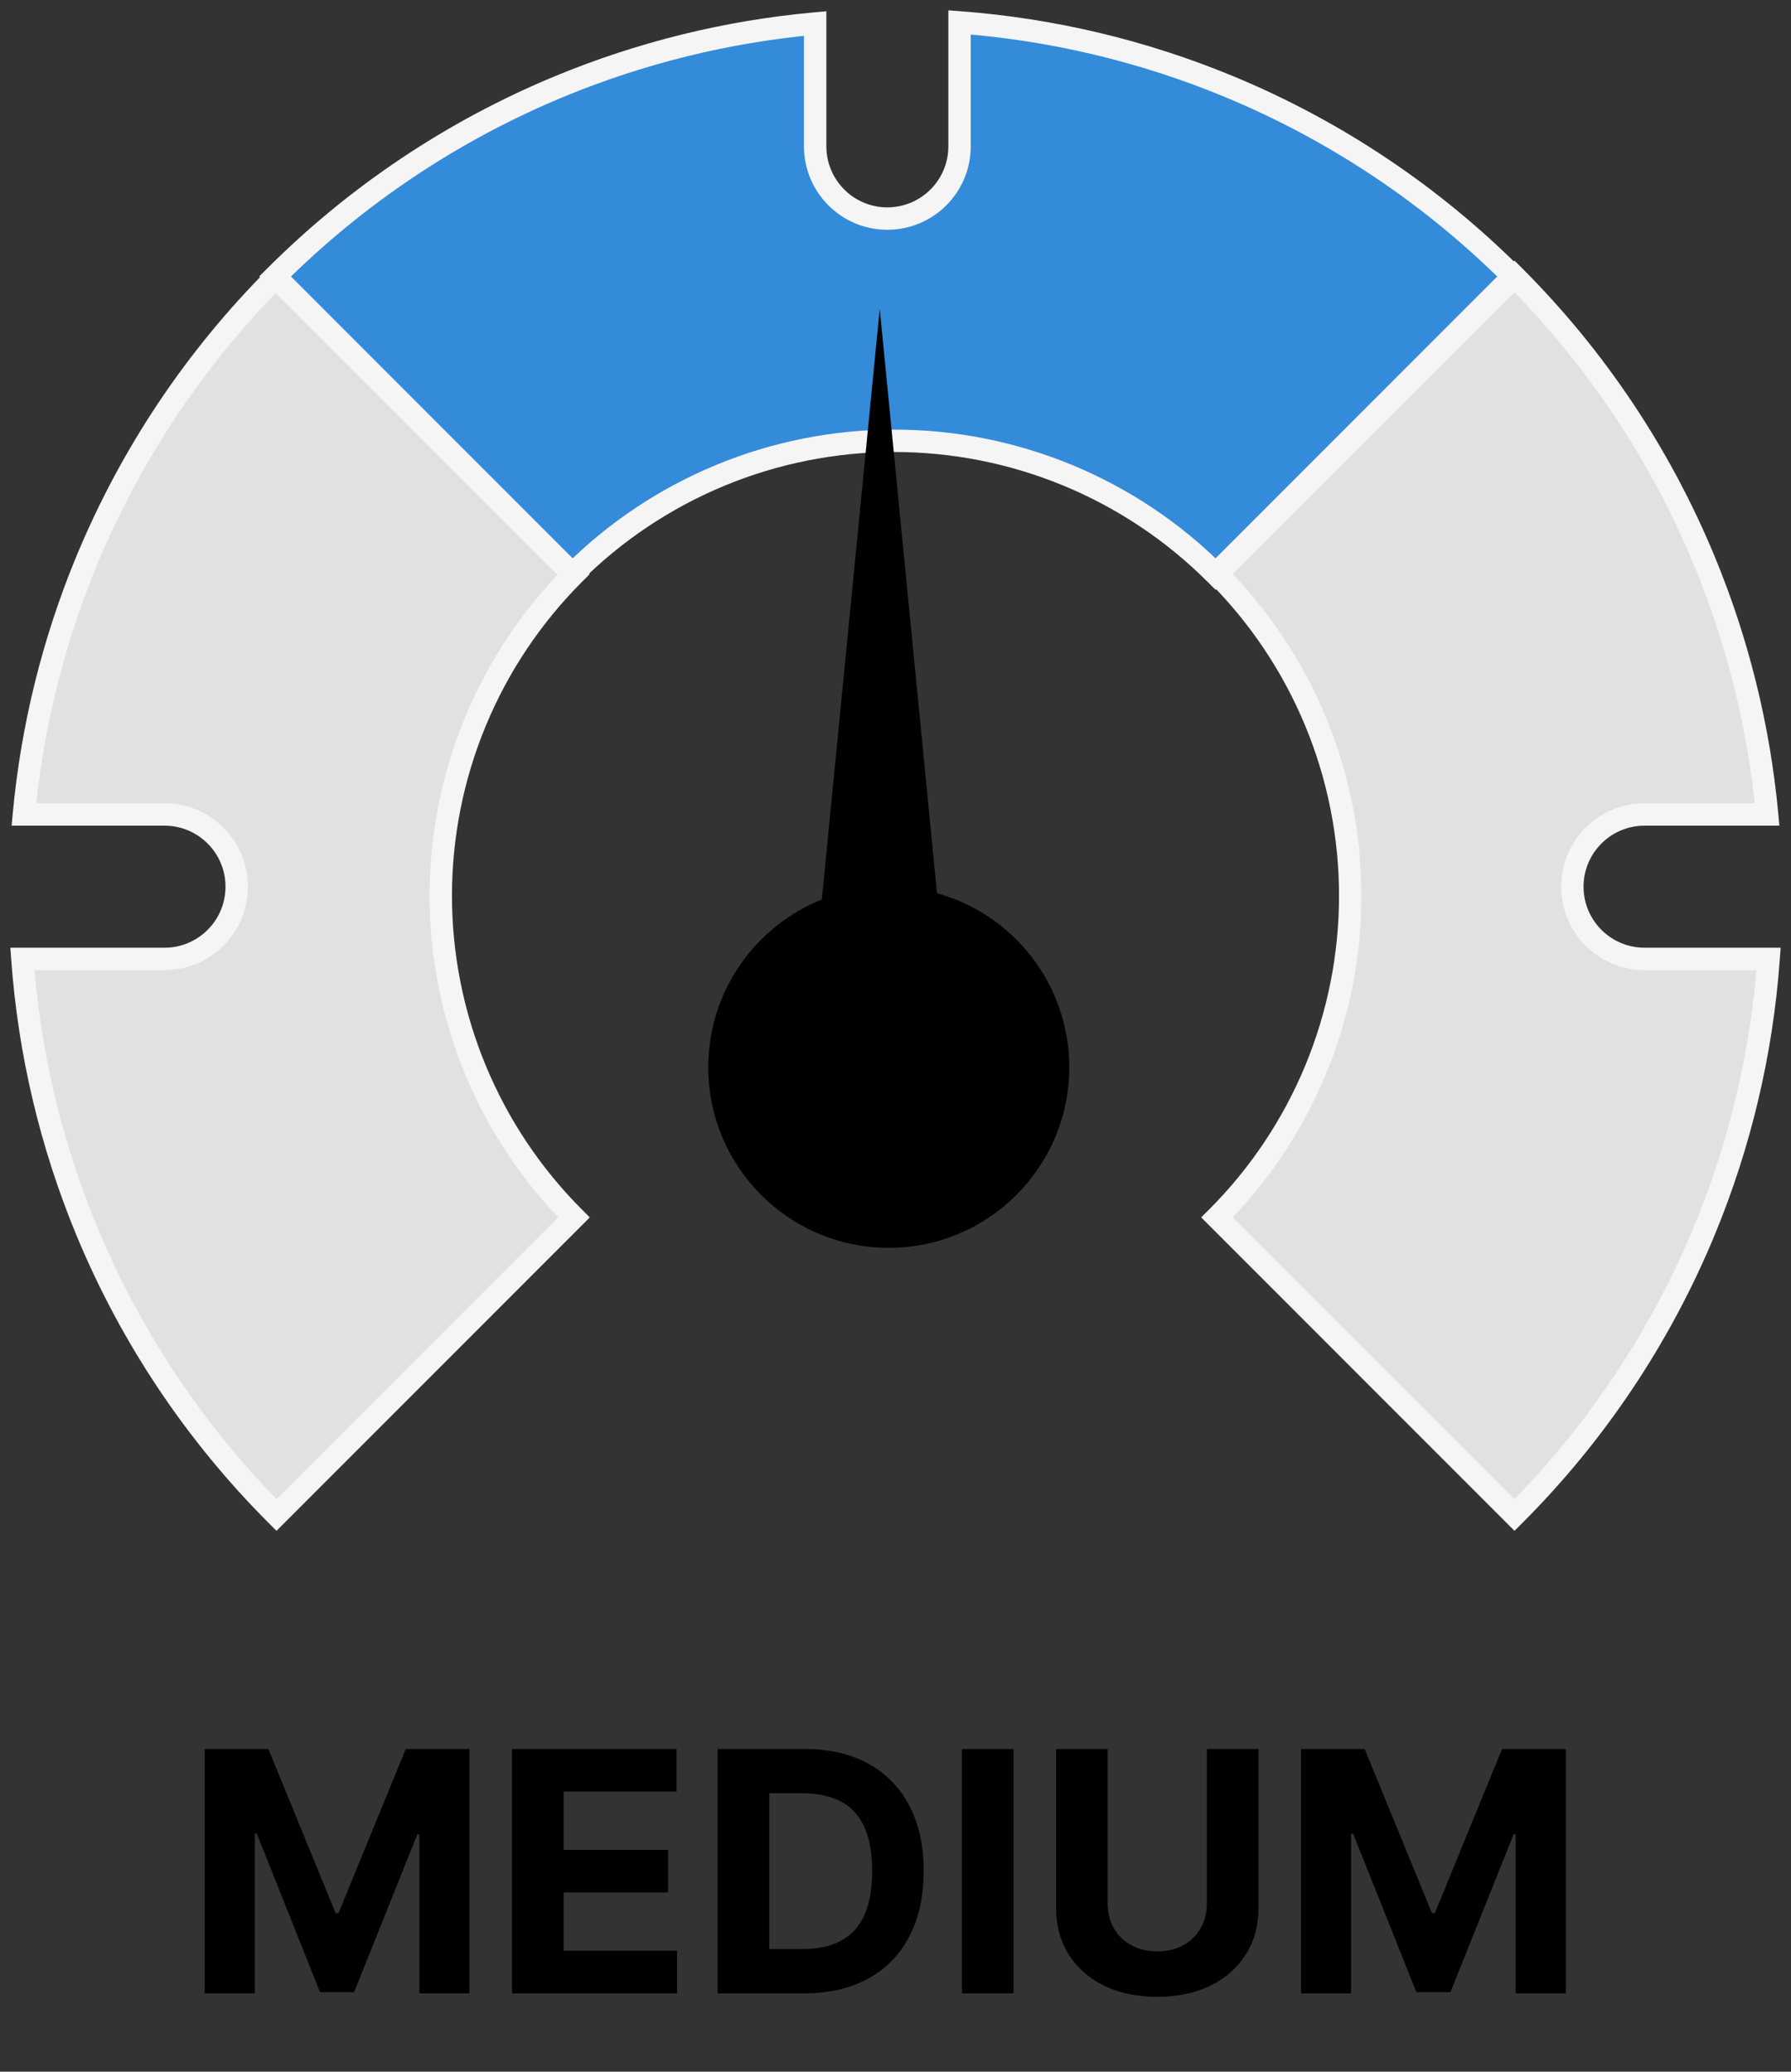 <svg width="160" height="185" viewBox="0 0 160 185" fill="none" xmlns="http://www.w3.org/2000/svg">
<rect x="0" y="0" width="160" height="185" fill="#333333" stroke="none"/>
<mask id="path-1-outside-1_43_357" maskUnits="userSpaceOnUse" x="0" y="22.686" width="53" height="115" fill="black">
<rect fill="white" y="22.686" width="53" height="115"/>
<path d="M51.275 51.261C47.503 55.033 44.511 59.511 42.47 64.44C40.428 69.368 39.377 74.651 39.377 79.986C39.377 85.32 40.428 90.602 42.47 95.531C44.511 100.459 47.503 104.938 51.275 108.71L24.701 135.284C17.439 128.023 11.678 119.401 7.748 109.913C4.54 102.167 2.603 93.967 2 85.629H14.695C18.257 85.629 21.145 82.741 21.145 79.179C21.145 75.617 18.257 72.729 14.695 72.729H2.134C2.859 64.947 4.747 57.304 7.748 50.058C11.678 40.57 17.439 31.948 24.701 24.686L51.275 51.261Z"/>
</mask>
<path d="M51.275 51.261C47.503 55.033 44.511 59.511 42.47 64.44C40.428 69.368 39.377 74.651 39.377 79.986C39.377 85.32 40.428 90.602 42.47 95.531C44.511 100.459 47.503 104.938 51.275 108.71L24.701 135.284C17.439 128.023 11.678 119.401 7.748 109.913C4.54 102.167 2.603 93.967 2 85.629H14.695C18.257 85.629 21.145 82.741 21.145 79.179C21.145 75.617 18.257 72.729 14.695 72.729H2.134C2.859 64.947 4.747 57.304 7.748 50.058C11.678 40.57 17.439 31.948 24.701 24.686L51.275 51.261Z" fill="#E1E1E1"/>
<path d="M51.275 51.261L51.983 51.968L52.69 51.261L51.983 50.554L51.275 51.261ZM42.47 64.44L41.546 64.057L42.47 64.44ZM39.377 79.986H38.377V79.986L39.377 79.986ZM42.47 95.531L41.546 95.913L41.546 95.913L42.47 95.531ZM51.275 108.71L51.983 109.417L52.69 108.71L51.983 108.003L51.275 108.71ZM24.701 135.284L23.994 135.992L24.701 136.699L25.408 135.992L24.701 135.284ZM7.748 109.913L6.824 110.296L6.824 110.296L7.748 109.913ZM2 85.629V84.629H0.925L1.003 85.701L2 85.629ZM14.695 85.629V86.629H14.695L14.695 85.629ZM21.145 79.179H22.145V79.179L21.145 79.179ZM14.695 72.729L14.695 71.729H14.695V72.729ZM2.134 72.729L1.138 72.636L1.036 73.729H2.134V72.729ZM7.748 50.058L6.824 49.675L6.824 49.675L7.748 50.058ZM24.701 24.686L25.408 23.979L24.701 23.272L23.994 23.979L24.701 24.686ZM51.275 51.261L50.568 50.554C46.703 54.419 43.638 59.007 41.546 64.057L42.47 64.44L43.394 64.822C45.385 60.015 48.303 55.647 51.983 51.968L51.275 51.261ZM42.47 64.44L41.546 64.057C39.454 69.107 38.377 74.52 38.377 79.986H39.377H40.377C40.377 74.782 41.402 69.63 43.394 64.822L42.47 64.44ZM39.377 79.986L38.377 79.986C38.377 85.451 39.454 90.864 41.546 95.913L42.47 95.531L43.394 95.148C41.403 90.341 40.377 85.189 40.377 79.986L39.377 79.986ZM42.47 95.531L41.546 95.913C43.638 100.963 46.703 105.552 50.568 109.417L51.275 108.71L51.983 108.003C48.303 104.324 45.385 99.955 43.394 95.148L42.47 95.531ZM51.275 108.71L50.568 108.003L23.994 134.577L24.701 135.284L25.408 135.992L51.983 109.417L51.275 108.71ZM24.701 135.284L25.408 134.577C18.239 127.408 12.552 118.897 8.672 109.531L7.748 109.913L6.824 110.296C10.805 119.905 16.639 128.637 23.994 135.992L24.701 135.284ZM7.748 109.913L8.672 109.531C5.505 101.884 3.593 93.788 2.997 85.557L2 85.629L1.003 85.701C1.614 94.146 3.575 102.451 6.824 110.296L7.748 109.913ZM2 85.629V86.629H14.695V85.629V84.629H2V85.629ZM14.695 85.629L14.695 86.629C18.81 86.629 22.145 83.293 22.145 79.179H21.145H20.145C20.145 82.189 17.705 84.629 14.695 84.629L14.695 85.629ZM21.145 79.179L22.145 79.179C22.145 75.065 18.81 71.729 14.695 71.729L14.695 72.729L14.695 73.729C17.705 73.729 20.145 76.169 20.145 79.179L21.145 79.179ZM14.695 72.729V71.729H2.134V72.729V73.729H14.695V72.729ZM2.134 72.729L3.129 72.822C3.845 65.139 5.709 57.594 8.672 50.441L7.748 50.058L6.824 49.675C3.784 57.014 1.873 64.755 1.138 72.636L2.134 72.729ZM7.748 50.058L8.672 50.441C12.552 41.074 18.239 32.562 25.408 25.393L24.701 24.686L23.994 23.979C16.639 31.334 10.805 40.066 6.824 49.675L7.748 50.058ZM24.701 24.686L23.994 25.393L50.568 51.968L51.275 51.261L51.983 50.554L25.408 23.979L24.701 24.686Z" fill="#F5F5F5" mask="url(#path-1-outside-1_43_357)"/>
<mask id="path-3-outside-2_43_357" maskUnits="userSpaceOnUse" x="106.724" y="22.686" width="53" height="115" fill="black">
<rect fill="white" x="106.724" y="22.686" width="53" height="115"/>
<path d="M135.299 24.686C142.561 31.948 148.321 40.57 152.252 50.058C155.253 57.304 157.141 64.947 157.866 72.729H146.918C143.355 72.729 140.467 75.617 140.467 79.179C140.467 82.741 143.355 85.629 146.918 85.629H158C157.396 93.967 155.46 102.167 152.252 109.913C148.321 119.401 142.561 128.023 135.299 135.284L108.724 108.71C112.496 104.938 115.489 100.459 117.531 95.531C119.572 90.602 120.623 85.32 120.623 79.986C120.623 74.651 119.572 69.368 117.531 64.44C115.489 59.511 112.496 55.033 108.724 51.261L135.299 24.686Z"/>
</mask>
<path d="M135.299 24.686C142.561 31.948 148.321 40.57 152.252 50.058C155.253 57.304 157.141 64.947 157.866 72.729H146.918C143.355 72.729 140.467 75.617 140.467 79.179C140.467 82.741 143.355 85.629 146.918 85.629H158C157.396 93.967 155.46 102.167 152.252 109.913C148.321 119.401 142.561 128.023 135.299 135.284L108.724 108.71C112.496 104.938 115.489 100.459 117.531 95.531C119.572 90.602 120.623 85.32 120.623 79.986C120.623 74.651 119.572 69.368 117.531 64.44C115.489 59.511 112.496 55.033 108.724 51.261L135.299 24.686Z" fill="#E1E1E1"/>
<path d="M135.299 24.686L136.007 23.979L135.299 23.272L134.592 23.979L135.299 24.686ZM152.252 50.058L153.175 49.675L153.175 49.675L152.252 50.058ZM157.866 72.729V73.729H158.963L158.862 72.636L157.866 72.729ZM140.467 79.179L139.467 79.179V79.179H140.467ZM158 85.629L158.997 85.701L159.075 84.629H158V85.629ZM152.252 109.913L153.175 110.296V110.296L152.252 109.913ZM135.299 135.284L134.592 135.992L135.299 136.699L136.007 135.992L135.299 135.284ZM108.724 108.71L108.017 108.003L107.31 108.71L108.017 109.417L108.724 108.71ZM117.531 95.531L118.455 95.913L118.455 95.913L117.531 95.531ZM120.623 79.986L121.623 79.986V79.986H120.623ZM117.531 64.44L118.455 64.057L118.455 64.057L117.531 64.44ZM108.724 51.261L108.017 50.554L107.31 51.261L108.017 51.968L108.724 51.261ZM135.299 24.686L134.592 25.393C141.761 32.562 147.448 41.074 151.328 50.441L152.252 50.058L153.175 49.675C149.195 40.066 143.361 31.334 136.007 23.979L135.299 24.686ZM152.252 50.058L151.328 50.441C154.291 57.594 156.154 65.139 156.87 72.822L157.866 72.729L158.862 72.636C158.127 64.755 156.215 57.014 153.175 49.675L152.252 50.058ZM157.866 72.729V71.729H146.918V72.729V73.729H157.866V72.729ZM146.918 72.729V71.729C142.803 71.729 139.467 75.064 139.467 79.179L140.467 79.179L141.467 79.179C141.467 76.169 143.908 73.729 146.918 73.729V72.729ZM140.467 79.179H139.467C139.467 83.293 142.803 86.629 146.918 86.629V85.629V84.629C143.908 84.629 141.467 82.189 141.467 79.179H140.467ZM146.918 85.629V86.629H158V85.629V84.629H146.918V85.629ZM158 85.629L157.002 85.557C156.407 93.788 154.495 101.884 151.328 109.531L152.252 109.913L153.175 110.296C156.425 102.451 158.386 94.146 158.997 85.701L158 85.629ZM152.252 109.913L151.328 109.531C147.448 118.897 141.761 127.408 134.592 134.577L135.299 135.284L136.007 135.992C143.361 128.637 149.195 119.905 153.175 110.296L152.252 109.913ZM135.299 135.284L136.007 134.577L109.431 108.003L108.724 108.71L108.017 109.417L134.592 135.992L135.299 135.284ZM108.724 108.71L109.431 109.417C113.296 105.552 116.363 100.963 118.455 95.913L117.531 95.531L116.607 95.148C114.616 99.955 111.696 104.324 108.017 108.003L108.724 108.71ZM117.531 95.531L118.455 95.913C120.546 90.864 121.623 85.451 121.623 79.986L120.623 79.986L119.623 79.986C119.623 85.189 118.598 90.341 116.607 95.148L117.531 95.531ZM120.623 79.986H121.623C121.623 74.52 120.546 69.107 118.455 64.057L117.531 64.44L116.607 64.822C118.598 69.629 119.623 74.782 119.623 79.986H120.623ZM117.531 64.44L118.455 64.057C116.363 59.007 113.296 54.419 109.431 50.554L108.724 51.261L108.017 51.968C111.697 55.648 114.616 60.015 116.607 64.822L117.531 64.44ZM108.724 51.261L109.431 51.968L136.007 25.393L135.299 24.686L134.592 23.979L108.017 50.554L108.724 51.261Z" fill="#F5F5F5" mask="url(#path-3-outside-2_43_357)"/>
<path d="M18.288 156.182H23.977L29.985 170.841H30.241L36.249 156.182H41.938V178H37.464V163.799H37.283L31.637 177.893H28.59L22.943 163.746H22.762V178H18.288V156.182ZM45.739 178V156.182H60.441V159.985H50.352V165.184H59.684V168.987H50.352V174.197H60.483V178H45.739ZM71.843 178H64.108V156.182H71.906C74.101 156.182 75.99 156.619 77.574 157.492C79.158 158.359 80.376 159.605 81.228 161.232C82.088 162.858 82.517 164.804 82.517 167.07C82.517 169.342 82.088 171.295 81.228 172.929C80.376 174.562 79.151 175.816 77.553 176.69C75.962 177.563 74.058 178 71.843 178ZM68.721 174.048H71.651C73.014 174.048 74.161 173.806 75.092 173.323C76.029 172.833 76.732 172.077 77.201 171.054C77.677 170.024 77.915 168.696 77.915 167.07C77.915 165.457 77.677 164.14 77.201 163.117C76.732 162.094 76.033 161.342 75.102 160.859C74.172 160.376 73.025 160.134 71.661 160.134H68.721V174.048ZM90.547 156.182V178H85.934V156.182H90.547ZM107.819 156.182H112.432V170.351C112.432 171.942 112.052 173.334 111.292 174.527C110.539 175.72 109.485 176.651 108.128 177.318C106.771 177.979 105.191 178.309 103.387 178.309C101.576 178.309 99.992 177.979 98.636 177.318C97.279 176.651 96.225 175.72 95.472 174.527C94.719 173.334 94.343 171.942 94.343 170.351V156.182H98.955V169.957C98.955 170.788 99.136 171.526 99.499 172.173C99.868 172.819 100.387 173.327 101.054 173.696C101.722 174.065 102.499 174.25 103.387 174.25C104.282 174.25 105.06 174.065 105.72 173.696C106.388 173.327 106.903 172.819 107.265 172.173C107.634 171.526 107.819 170.788 107.819 169.957V156.182ZM116.227 156.182H121.916L127.925 170.841H128.18L134.189 156.182H139.878V178H135.403V163.799H135.222L129.576 177.893H126.529L120.883 163.746H120.702V178H116.227V156.182Z" fill="black"/>
<mask id="path-6-outside-3_43_357" maskUnits="userSpaceOnUse" x="22.575" y="0" width="115" height="53" fill="black">
<rect fill="white" x="22.575" width="115" height="53"/>
<path d="M85.722 2C93.99 2.62 102.119 4.551 109.802 7.733C119.29 11.664 127.911 17.424 135.173 24.686L108.599 51.261C104.827 47.489 100.348 44.496 95.419 42.454C90.491 40.413 85.209 39.362 79.874 39.362C74.54 39.362 69.257 40.413 64.329 42.454C59.4 44.496 54.922 47.489 51.15 51.261L24.575 24.686C31.837 17.424 40.459 11.664 49.947 7.733C57.256 4.706 64.97 2.811 72.823 2.1V13.067C72.823 16.63 75.711 19.518 79.273 19.518C82.835 19.517 85.722 16.629 85.722 13.067V2Z"/>
</mask>
<path d="M85.722 2C93.99 2.62 102.119 4.551 109.802 7.733C119.29 11.664 127.911 17.424 135.173 24.686L108.599 51.261C104.827 47.489 100.348 44.496 95.419 42.454C90.491 40.413 85.209 39.362 79.874 39.362C74.54 39.362 69.257 40.413 64.329 42.454C59.4 44.496 54.922 47.489 51.15 51.261L24.575 24.686C31.837 17.424 40.459 11.664 49.947 7.733C57.256 4.706 64.97 2.811 72.823 2.1V13.067C72.823 16.63 75.711 19.518 79.273 19.518C82.835 19.517 85.722 16.629 85.722 13.067V2Z" fill="#348BD9"/>
<path d="M85.722 2L85.797 1.003L84.722 0.922V2H85.722ZM109.802 7.733L110.185 6.81L110.185 6.81L109.802 7.733ZM135.173 24.686L135.88 25.393L136.587 24.686L135.88 23.978L135.173 24.686ZM108.599 51.261L107.892 51.968L108.599 52.675L109.306 51.968L108.599 51.261ZM95.419 42.454L95.802 41.53L95.802 41.53L95.419 42.454ZM79.874 39.362L79.874 38.362H79.874V39.362ZM64.329 42.454L63.946 41.53H63.946L64.329 42.454ZM51.15 51.261L50.443 51.968L51.15 52.675L51.857 51.968L51.15 51.261ZM24.575 24.686L23.867 23.978L23.16 24.686L23.867 25.393L24.575 24.686ZM49.947 7.733L49.564 6.81L49.564 6.81L49.947 7.733ZM72.823 2.1H73.823V1.005L72.733 1.104L72.823 2.1ZM72.823 13.067H73.823H72.823ZM79.273 19.518V20.518H79.273L79.273 19.518ZM85.722 13.067H86.722H85.722ZM85.722 2L85.647 2.997C93.809 3.609 101.835 5.516 109.419 8.657L109.802 7.733L110.185 6.81C102.404 3.587 94.17 1.631 85.797 1.003L85.722 2ZM109.802 7.733L109.419 8.657C118.786 12.537 127.297 18.224 134.466 25.393L135.173 24.686L135.88 23.978C128.526 16.624 119.794 10.79 110.185 6.81L109.802 7.733ZM135.173 24.686L134.466 23.979L107.892 50.554L108.599 51.261L109.306 51.968L135.88 25.393L135.173 24.686ZM108.599 51.261L109.306 50.554C105.441 46.689 100.852 43.622 95.802 41.53L95.419 42.454L95.037 43.378C99.844 45.369 104.213 48.289 107.892 51.968L108.599 51.261ZM95.419 42.454L95.802 41.53C90.752 39.439 85.34 38.362 79.874 38.362L79.874 39.362L79.874 40.362C85.077 40.362 90.23 41.387 95.037 43.378L95.419 42.454ZM79.874 39.362V38.362C74.409 38.362 68.996 39.439 63.946 41.53L64.329 42.454L64.711 43.378C69.518 41.387 74.671 40.362 79.874 40.362V39.362ZM64.329 42.454L63.946 41.53C58.896 43.622 54.308 46.689 50.443 50.554L51.15 51.261L51.857 51.968C55.536 48.288 59.904 45.369 64.711 43.378L64.329 42.454ZM51.15 51.261L51.857 50.554L25.282 23.978L24.575 24.686L23.867 25.393L50.443 51.968L51.15 51.261ZM24.575 24.686L25.282 25.393C32.451 18.224 40.962 12.537 50.329 8.657L49.947 7.733L49.564 6.81C39.955 10.79 31.222 16.624 23.867 23.978L24.575 24.686ZM49.947 7.733L50.329 8.657C57.545 5.668 65.161 3.797 72.913 3.096L72.823 2.1L72.733 1.104C64.779 1.824 56.967 3.743 49.564 6.81L49.947 7.733ZM72.823 2.1H71.823V13.067H72.823H73.823V2.1H72.823ZM72.823 13.067H71.823C71.823 17.182 75.158 20.518 79.273 20.518V19.518V18.518C76.263 18.518 73.823 16.077 73.823 13.067H72.823ZM79.273 19.518L79.273 20.518C83.387 20.517 86.722 17.182 86.722 13.067H85.722H84.722C84.722 16.077 82.282 18.517 79.273 18.518L79.273 19.518ZM85.722 13.067H86.722V2H85.722H84.722V13.067H85.722Z" fill="#F5F5F5" mask="url(#path-6-outside-3_43_357)"/>
<path d="M83.707 79.762C90.521 81.646 95.523 87.891 95.523 95.304C95.523 104.209 88.304 111.428 79.399 111.429C70.493 111.429 63.274 104.209 63.274 95.304C63.274 88.51 67.475 82.699 73.42 80.324L78.592 27.58L83.707 79.762Z" fill="black"/>
</svg>
